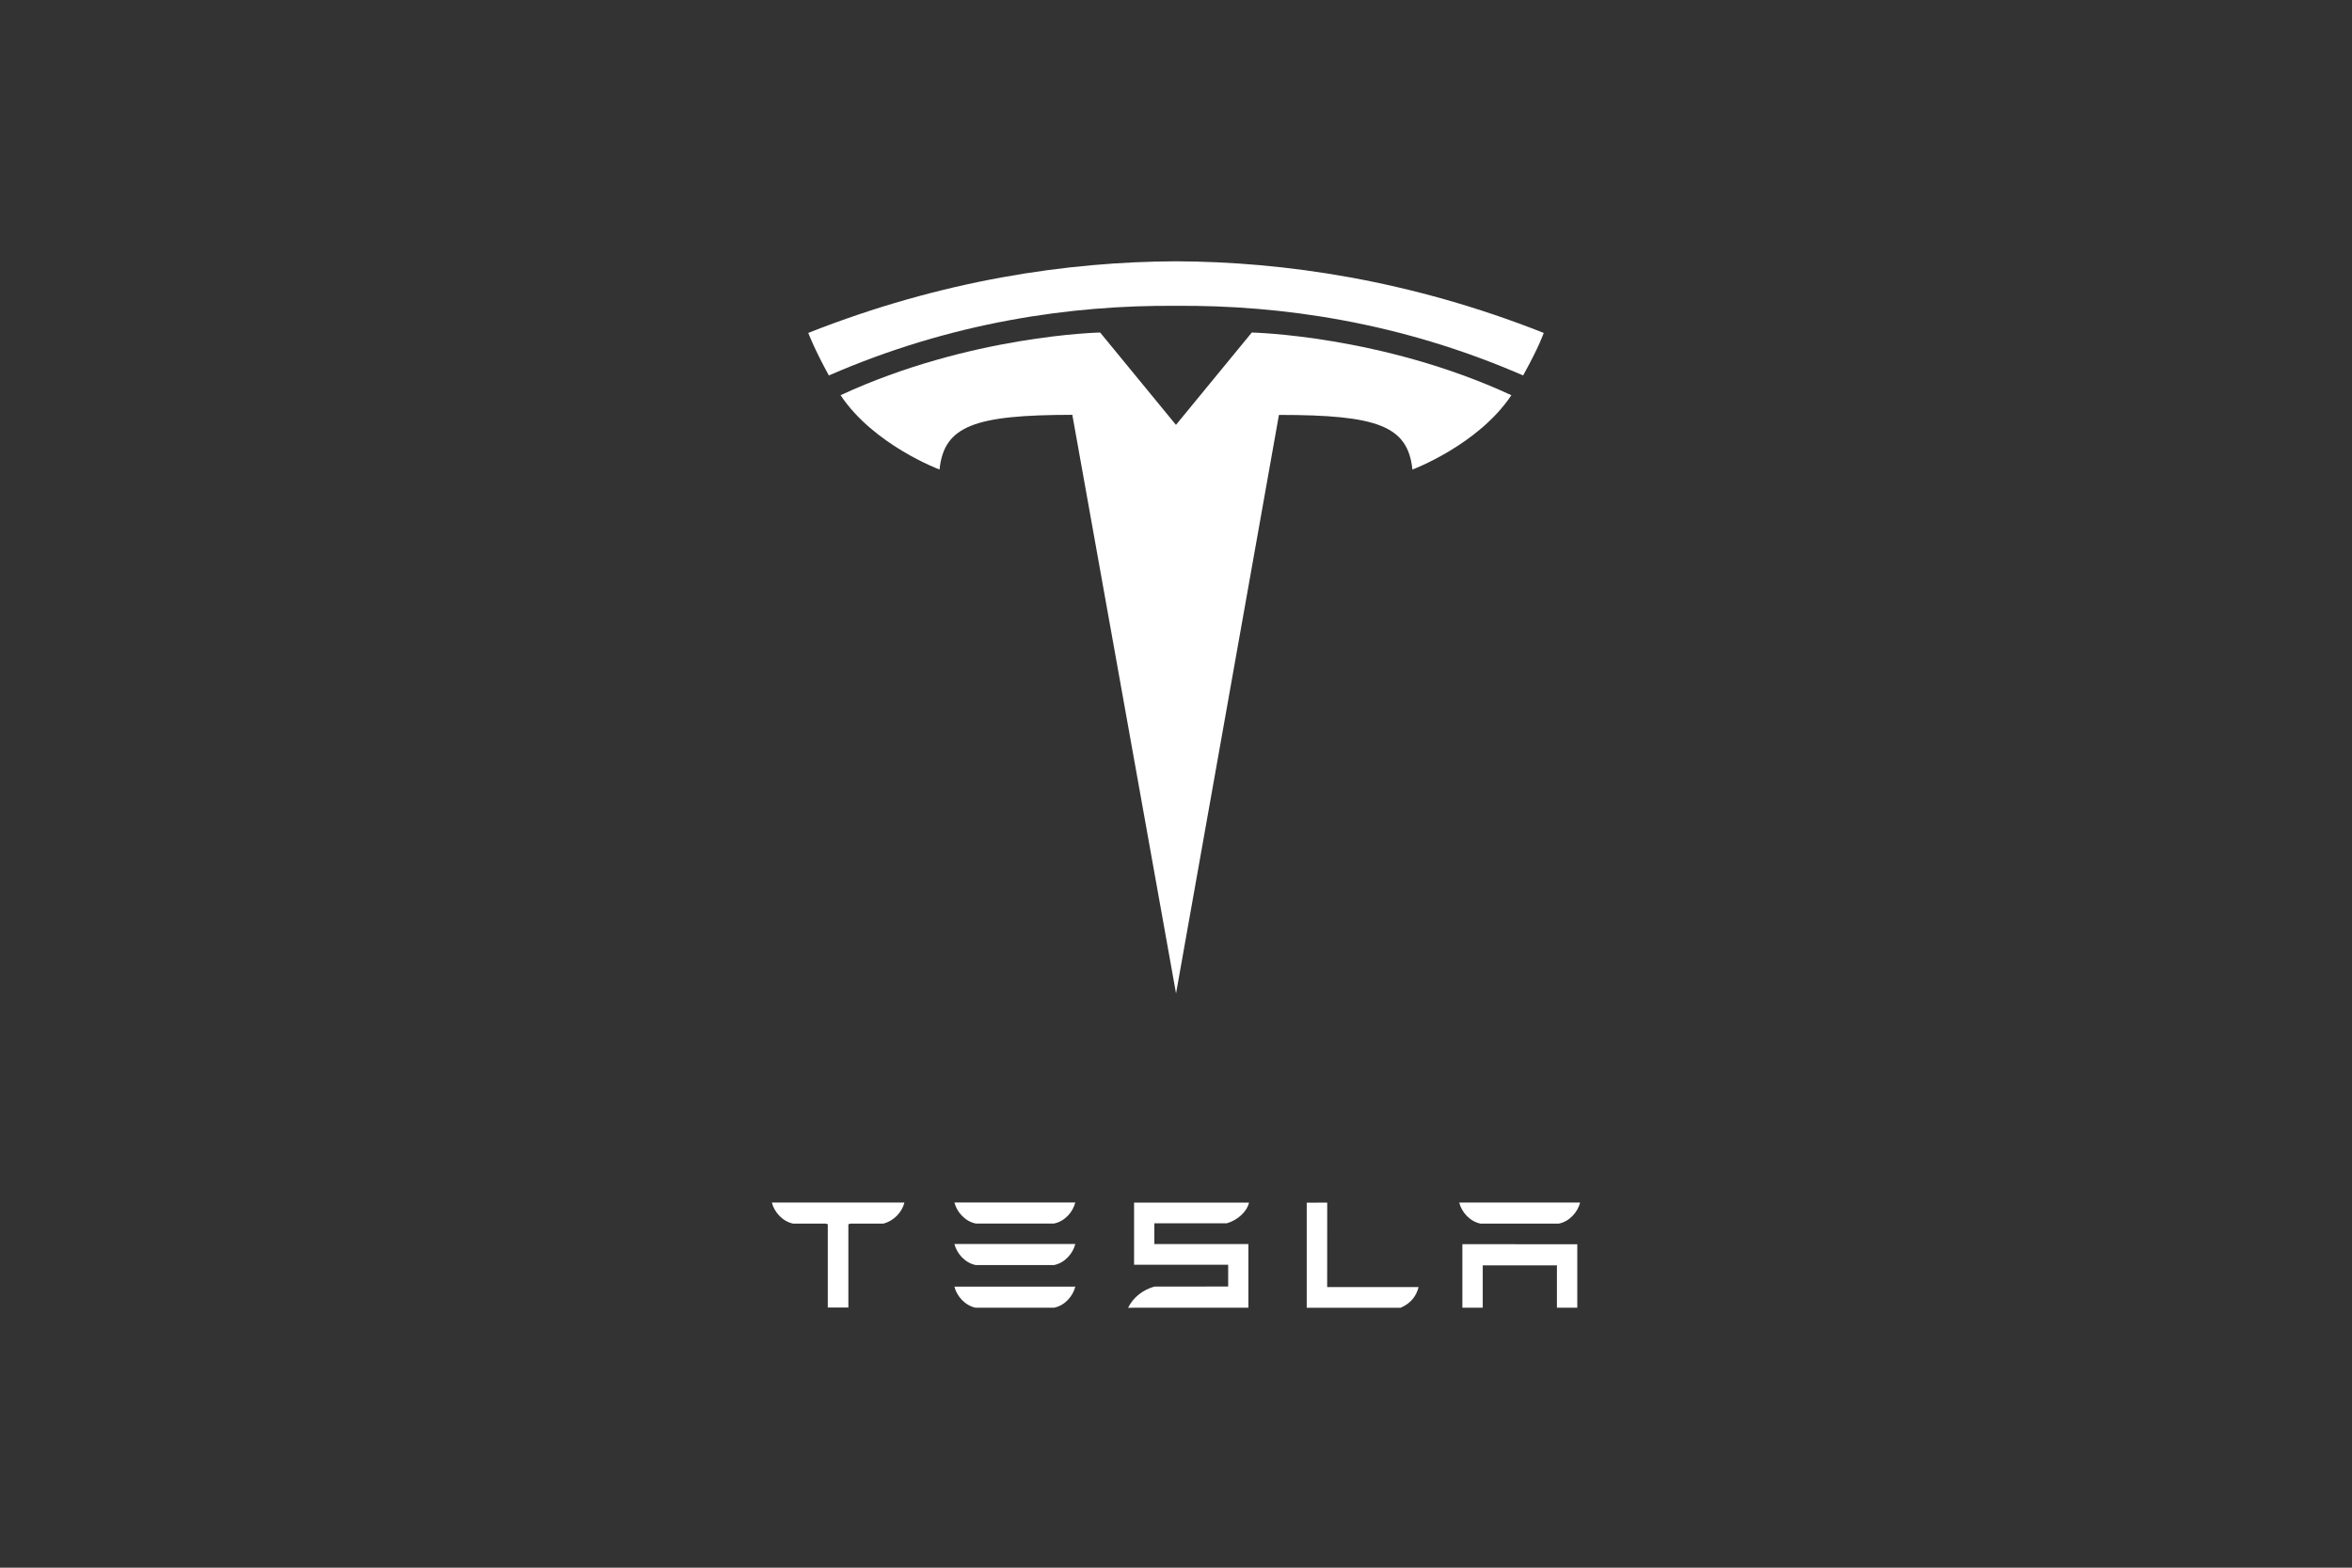 <svg width="225" height="150" viewBox="0 0 225 150" fill="none" xmlns="http://www.w3.org/2000/svg">
<rect x="0" y="0" width="225" height="150" fill="#333333" stroke="none"/>
<path d="M139.895 119.044V125.124H141.844V121.076H148.94V125.124H150.888V119.055L139.895 119.044ZM141.627 117.078H149.124C150.165 116.871 150.939 115.952 151.158 115.063H139.594C139.81 115.952 140.595 116.871 141.627 117.078ZM133.99 125.128C134.973 124.711 135.502 123.99 135.705 123.147H126.961L126.966 115.068L125.006 115.074V125.128H133.99ZM110.43 117.051H117.353C118.397 116.747 119.273 115.952 119.487 115.071H108.489V121.012H117.491V123.097L110.43 123.103C109.323 123.411 108.385 124.154 107.917 125.136L108.489 125.125H119.425V119.037H110.43V117.051ZM93.339 117.07H100.833C101.875 116.862 102.65 115.944 102.867 115.054H91.304C91.52 115.944 92.306 116.862 93.339 117.07ZM93.339 121.043H100.833C101.875 120.838 102.65 119.919 102.867 119.029H91.304C91.52 119.919 92.306 120.838 93.339 121.043ZM93.339 125.126H100.833C101.875 124.919 102.65 124.001 102.867 123.111H91.304C91.52 124.001 92.306 124.919 93.339 125.126ZM73.843 115.079C74.068 115.957 74.829 116.855 75.873 117.08H79.027L79.188 117.144V125.104H81.158V117.144L81.337 117.08H84.494C85.549 116.809 86.294 115.957 86.515 115.079V115.059H73.843V115.079Z" fill="white"/>
<path d="M112.504 95.054L122.347 39.7C131.728 39.7 134.688 40.728 135.115 44.928C135.115 44.928 141.408 42.581 144.582 37.815C132.196 32.075 119.75 31.817 119.75 31.817L112.488 40.662L112.504 40.661L105.242 31.815C105.242 31.815 92.796 32.074 80.411 37.814C83.583 42.58 89.879 44.926 89.879 44.926C90.308 40.727 93.264 39.698 102.582 39.692L112.504 95.054Z" fill="white"/>
<path d="M112.5 29.262C122.513 29.185 133.974 30.811 145.706 35.924C147.275 33.102 147.678 31.854 147.678 31.854C134.852 26.78 122.842 25.044 112.499 25C102.157 25.044 90.147 26.78 77.323 31.854C77.323 31.854 77.895 33.391 79.293 35.924C91.023 30.811 102.486 29.185 112.499 29.262H112.5Z" fill="white"/>
</svg>
